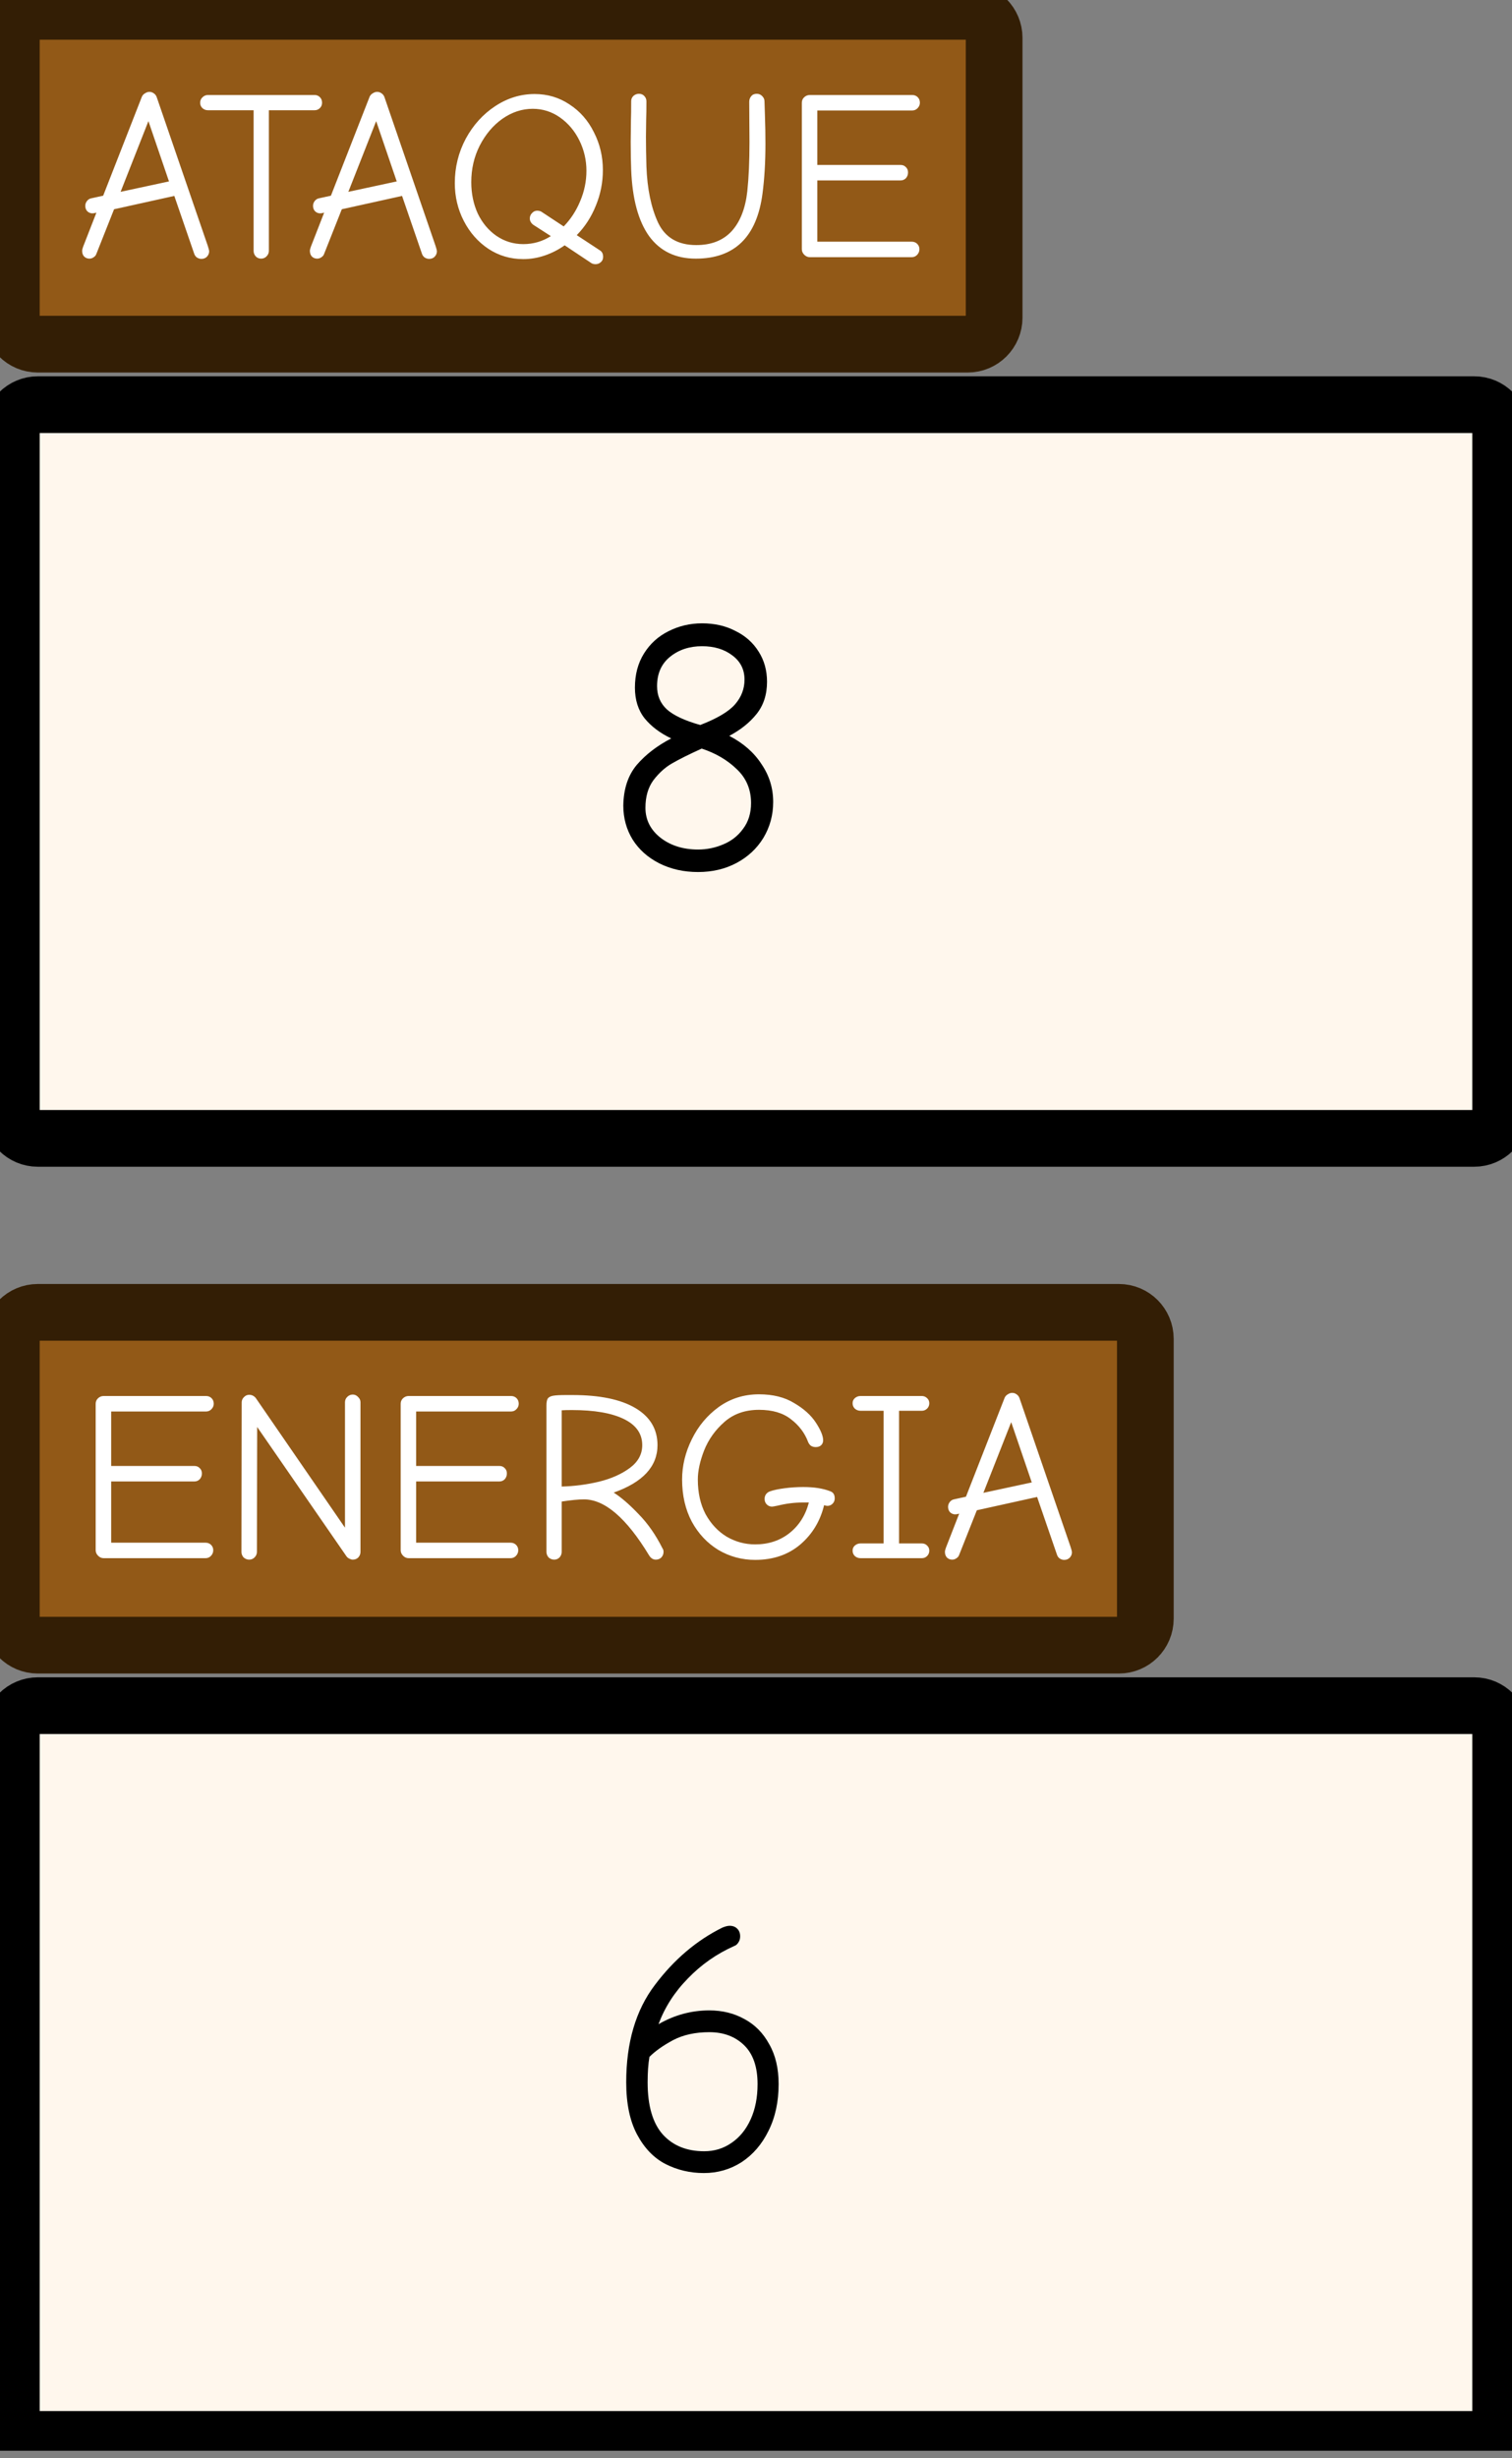 <svg width="80" height="130" viewBox="0 0 80 130" fill="none" xmlns="http://www.w3.org/2000/svg">
<rect x="0" y="0" width="80" height="130" fill="#808080" stroke="none"/>
<g clip-path="url(#clip0_26_646)">
<path d="M51.2 0.6H2C1.227 0.6 0.6 1.227 0.6 2V16.8C0.6 17.573 1.227 18.2 2 18.2H51.2C51.973 18.2 52.6 17.573 52.6 16.8V2C52.6 1.227 51.973 0.6 51.2 0.6Z" fill="#925917"/>
<path d="M10.656 13.69C10.571 13.69 10.49 13.664 10.413 13.613C10.345 13.562 10.298 13.493 10.272 13.408L9.223 10.361L6.035 11.066L5.101 13.421C5.075 13.498 5.028 13.557 4.96 13.6C4.892 13.651 4.815 13.677 4.73 13.677C4.619 13.677 4.525 13.638 4.448 13.562C4.38 13.485 4.346 13.387 4.346 13.267C4.346 13.216 4.363 13.143 4.397 13.05L5.101 11.245C5.024 11.27 4.947 11.283 4.87 11.283C4.768 11.275 4.683 11.236 4.614 11.168C4.546 11.091 4.512 10.997 4.512 10.886C4.512 10.793 4.542 10.707 4.602 10.63C4.661 10.553 4.734 10.507 4.819 10.489L5.459 10.349L7.507 5.114C7.541 5.037 7.597 4.977 7.674 4.934C7.75 4.883 7.827 4.858 7.904 4.858C7.989 4.858 8.066 4.883 8.134 4.934C8.203 4.977 8.254 5.041 8.288 5.126L10.989 12.986C11.04 13.139 11.066 13.242 11.066 13.293C11.066 13.395 11.027 13.489 10.95 13.574C10.874 13.651 10.776 13.69 10.656 13.69ZM8.941 9.594L7.853 6.406L6.381 10.144L8.941 9.594ZM13.816 13.677C13.705 13.677 13.611 13.638 13.534 13.562C13.457 13.476 13.419 13.378 13.419 13.267V5.83H11C10.889 5.83 10.791 5.792 10.706 5.715C10.629 5.638 10.59 5.544 10.59 5.434C10.59 5.323 10.629 5.229 10.706 5.152C10.791 5.067 10.889 5.024 11 5.024H16.645C16.756 5.024 16.849 5.062 16.926 5.139C17.003 5.216 17.041 5.314 17.041 5.434C17.041 5.544 17.003 5.638 16.926 5.715C16.849 5.792 16.756 5.83 16.645 5.83H14.226V13.267C14.226 13.378 14.183 13.476 14.098 13.562C14.021 13.638 13.927 13.677 13.816 13.677ZM22.706 13.69C22.621 13.69 22.54 13.664 22.463 13.613C22.395 13.562 22.348 13.493 22.322 13.408L21.273 10.361L18.085 11.066L17.151 13.421C17.125 13.498 17.078 13.557 17.01 13.6C16.942 13.651 16.865 13.677 16.78 13.677C16.669 13.677 16.575 13.638 16.498 13.562C16.43 13.485 16.396 13.387 16.396 13.267C16.396 13.216 16.413 13.143 16.447 13.05L17.151 11.245C17.074 11.27 16.997 11.283 16.921 11.283C16.818 11.275 16.733 11.236 16.665 11.168C16.596 11.091 16.562 10.997 16.562 10.886C16.562 10.793 16.592 10.707 16.652 10.63C16.711 10.553 16.784 10.507 16.869 10.489L17.509 10.349L19.557 5.114C19.591 5.037 19.647 4.977 19.724 4.934C19.8 4.883 19.877 4.858 19.954 4.858C20.039 4.858 20.116 4.883 20.184 4.934C20.253 4.977 20.304 5.041 20.338 5.126L23.039 12.986C23.09 13.139 23.116 13.242 23.116 13.293C23.116 13.395 23.077 13.489 23 13.574C22.924 13.651 22.826 13.69 22.706 13.69ZM20.991 9.594L19.903 6.406L18.431 10.144L20.991 9.594ZM31.514 13.971C31.429 13.971 31.356 13.954 31.297 13.92L29.876 12.973C29.551 13.203 29.202 13.382 28.826 13.51C28.451 13.638 28.071 13.702 27.687 13.702C27.004 13.702 26.386 13.519 25.831 13.152C25.285 12.785 24.854 12.294 24.538 11.68C24.222 11.066 24.064 10.4 24.064 9.683C24.064 8.847 24.256 8.066 24.64 7.341C25.033 6.615 25.554 6.039 26.202 5.613C26.851 5.186 27.546 4.973 28.288 4.973C28.971 4.973 29.586 5.156 30.132 5.523C30.686 5.882 31.117 6.372 31.424 6.995C31.74 7.61 31.898 8.275 31.898 8.992C31.898 9.649 31.774 10.276 31.527 10.873C31.288 11.471 30.951 11.991 30.516 12.435L31.744 13.242C31.855 13.31 31.911 13.425 31.911 13.587C31.911 13.707 31.868 13.8 31.783 13.869C31.706 13.937 31.616 13.971 31.514 13.971ZM27.687 12.909C28.216 12.909 28.702 12.768 29.146 12.486L28.212 11.885C28.092 11.791 28.032 11.68 28.032 11.552C28.032 11.441 28.071 11.347 28.148 11.27C28.224 11.185 28.314 11.142 28.416 11.142C28.519 11.142 28.6 11.164 28.66 11.206L29.825 11.974C30.191 11.599 30.482 11.155 30.695 10.643C30.917 10.123 31.028 9.585 31.028 9.03C31.028 8.467 30.904 7.934 30.657 7.43C30.409 6.927 30.068 6.522 29.633 6.214C29.197 5.907 28.715 5.754 28.186 5.754C27.623 5.754 27.09 5.928 26.586 6.278C26.091 6.628 25.69 7.102 25.383 7.699C25.084 8.288 24.935 8.932 24.935 9.632C24.935 10.238 25.05 10.793 25.28 11.296C25.519 11.791 25.848 12.183 26.266 12.473C26.693 12.764 27.166 12.909 27.687 12.909ZM36.813 13.677C35.747 13.677 34.923 13.28 34.343 12.486C33.771 11.684 33.456 10.515 33.396 8.979C33.379 8.552 33.37 8.058 33.37 7.494L33.383 6.355C33.392 6.125 33.396 5.788 33.396 5.344C33.396 5.242 33.434 5.152 33.511 5.075C33.596 4.998 33.694 4.96 33.805 4.96C33.925 4.96 34.019 4.998 34.087 5.075C34.164 5.152 34.202 5.246 34.202 5.357C34.202 5.775 34.198 6.086 34.189 6.291L34.177 7.226C34.177 7.695 34.185 8.22 34.202 8.8C34.245 9.986 34.45 10.976 34.817 11.77C35.192 12.563 35.866 12.96 36.839 12.96C37.633 12.96 38.255 12.717 38.708 12.23C39.16 11.735 39.437 11.031 39.54 10.118C39.617 9.384 39.655 8.518 39.655 7.52L39.642 5.382C39.642 5.271 39.676 5.173 39.745 5.088C39.813 5.003 39.911 4.96 40.039 4.96C40.158 4.96 40.257 5.003 40.333 5.088C40.41 5.165 40.449 5.254 40.449 5.357C40.449 5.399 40.457 5.664 40.474 6.15C40.491 6.628 40.5 7.11 40.5 7.597C40.5 8.552 40.449 9.427 40.346 10.221C40.048 12.525 38.87 13.677 36.813 13.677ZM42.847 13.6C42.736 13.6 42.639 13.557 42.553 13.472C42.468 13.387 42.425 13.289 42.425 13.178V5.434C42.425 5.323 42.463 5.229 42.54 5.152C42.626 5.067 42.728 5.024 42.847 5.024H48.262C48.381 5.024 48.479 5.062 48.556 5.139C48.633 5.216 48.671 5.314 48.671 5.434C48.671 5.544 48.629 5.643 48.543 5.728C48.467 5.805 48.373 5.843 48.262 5.843H43.244V8.723H47.647C47.767 8.723 47.861 8.762 47.929 8.838C48.006 8.907 48.044 9 48.044 9.12C48.044 9.239 48.006 9.342 47.929 9.427C47.852 9.504 47.758 9.542 47.647 9.542H43.244V12.781H48.236C48.356 12.781 48.454 12.819 48.531 12.896C48.607 12.973 48.646 13.067 48.646 13.178C48.646 13.297 48.603 13.399 48.518 13.485C48.441 13.562 48.347 13.6 48.236 13.6H42.847Z" fill="white"/>
<path d="M51.2 0.6H2C1.227 0.6 0.6 1.227 0.6 2V16.8C0.6 17.573 1.227 18.2 2 18.2H51.2C51.973 18.2 52.6 17.573 52.6 16.8V2C52.6 1.227 51.973 0.6 51.2 0.6Z" stroke="#331E05" stroke-width="3"/>
<path d="M78 21.4H2C1.227 21.4 0.6 22.027 0.6 22.8V58.8C0.6 59.573 1.227 60.2 2 60.2H78C78.773 60.2 79.4 59.573 79.4 58.8V22.8C79.4 22.027 78.773 21.4 78 21.4Z" fill="#FFF7ED" stroke="black" stroke-width="3"/>
<path d="M59.2 69.4H2C1.227 69.4 0.6 70.027 0.6 70.8V85.6C0.6 86.373 1.227 87 2 87H59.2C59.973 87 60.6 86.373 60.6 85.6V70.8C60.6 70.027 59.973 69.4 59.2 69.4Z" fill="#925917"/>
<path d="M5.485 82.4C5.374 82.4 5.276 82.357 5.191 82.272C5.105 82.187 5.062 82.088 5.062 81.978V74.234C5.062 74.123 5.101 74.029 5.178 73.952C5.263 73.867 5.365 73.824 5.485 73.824H10.899C11.019 73.824 11.117 73.862 11.194 73.939C11.271 74.016 11.309 74.114 11.309 74.234C11.309 74.344 11.266 74.443 11.181 74.528C11.104 74.605 11.01 74.643 10.899 74.643H5.882V77.523H10.285C10.404 77.523 10.498 77.562 10.566 77.638C10.643 77.707 10.682 77.8 10.682 77.92C10.682 78.04 10.643 78.142 10.566 78.227C10.49 78.304 10.396 78.342 10.285 78.342H5.882V81.581H10.874C10.993 81.581 11.091 81.619 11.168 81.696C11.245 81.773 11.283 81.867 11.283 81.978C11.283 82.097 11.241 82.2 11.155 82.285C11.079 82.362 10.985 82.4 10.874 82.4H5.485ZM13.185 82.477C13.074 82.477 12.976 82.438 12.89 82.362C12.813 82.276 12.775 82.178 12.775 82.067L12.788 74.157C12.788 74.054 12.826 73.965 12.903 73.888C12.98 73.803 13.074 73.76 13.185 73.76C13.321 73.76 13.436 73.816 13.53 73.926L18.253 80.787V74.157C18.253 74.046 18.292 73.952 18.369 73.875C18.454 73.79 18.552 73.747 18.663 73.747C18.774 73.747 18.868 73.79 18.945 73.875C19.03 73.952 19.073 74.046 19.073 74.157V82.067C19.073 82.178 19.034 82.276 18.957 82.362C18.881 82.438 18.782 82.477 18.663 82.477C18.612 82.477 18.552 82.46 18.484 82.426C18.416 82.392 18.364 82.349 18.33 82.298L13.607 75.462L13.594 82.067C13.594 82.178 13.552 82.276 13.466 82.362C13.389 82.438 13.296 82.477 13.185 82.477ZM21.622 82.4C21.512 82.4 21.413 82.357 21.328 82.272C21.243 82.187 21.2 82.088 21.2 81.978V74.234C21.2 74.123 21.238 74.029 21.315 73.952C21.401 73.867 21.503 73.824 21.622 73.824H27.037C27.156 73.824 27.254 73.862 27.331 73.939C27.408 74.016 27.446 74.114 27.446 74.234C27.446 74.344 27.404 74.443 27.318 74.528C27.242 74.605 27.148 74.643 27.037 74.643H22.019V77.523H26.422C26.542 77.523 26.636 77.562 26.704 77.638C26.781 77.707 26.819 77.8 26.819 77.92C26.819 78.04 26.781 78.142 26.704 78.227C26.627 78.304 26.533 78.342 26.422 78.342H22.019V81.581H27.011C27.131 81.581 27.229 81.619 27.306 81.696C27.382 81.773 27.421 81.867 27.421 81.978C27.421 82.097 27.378 82.2 27.293 82.285C27.216 82.362 27.122 82.4 27.011 82.4H21.622ZM29.322 82.477C29.211 82.477 29.113 82.438 29.028 82.362C28.951 82.276 28.913 82.178 28.913 82.067V74.323C28.913 74.161 28.934 74.042 28.977 73.965C29.028 73.888 29.122 73.837 29.258 73.811C29.395 73.786 29.616 73.773 29.924 73.773H30.295C31.737 73.773 32.846 74.003 33.623 74.464C34.399 74.925 34.788 75.578 34.788 76.422C34.788 77.549 34.015 78.385 32.471 78.931C32.872 79.187 33.311 79.567 33.789 80.07C34.276 80.565 34.698 81.171 35.056 81.888C35.091 81.931 35.108 81.99 35.108 82.067C35.108 82.178 35.069 82.276 34.992 82.362C34.916 82.438 34.818 82.477 34.698 82.477C34.553 82.477 34.434 82.4 34.34 82.246C33.145 80.275 31.997 79.29 30.896 79.29C30.615 79.29 30.222 79.328 29.719 79.405V82.067C29.719 82.178 29.68 82.276 29.604 82.362C29.527 82.438 29.433 82.477 29.322 82.477ZM29.719 78.611C30.384 78.594 31.042 78.509 31.69 78.355C32.347 78.193 32.893 77.95 33.328 77.626C33.764 77.301 33.981 76.9 33.981 76.422C33.981 75.816 33.657 75.356 33.008 75.04C32.36 74.724 31.443 74.566 30.256 74.566C30.018 74.566 29.838 74.571 29.719 74.579V78.611ZM39.955 82.49C39.255 82.49 38.607 82.315 38.01 81.965C37.421 81.606 36.951 81.107 36.602 80.467C36.26 79.819 36.09 79.076 36.09 78.24C36.09 77.515 36.26 76.806 36.602 76.115C36.943 75.416 37.421 74.844 38.035 74.4C38.658 73.956 39.366 73.734 40.16 73.734C40.894 73.734 41.513 73.888 42.016 74.195C42.528 74.494 42.912 74.84 43.168 75.232C43.424 75.624 43.552 75.936 43.552 76.166C43.552 76.277 43.514 76.367 43.437 76.435C43.368 76.495 43.275 76.525 43.155 76.525C43.07 76.525 42.989 76.504 42.912 76.461C42.844 76.41 42.792 76.341 42.758 76.256C42.579 75.778 42.276 75.377 41.85 75.053C41.431 74.72 40.868 74.554 40.16 74.554C39.426 74.554 38.816 74.767 38.33 75.194C37.843 75.62 37.485 76.124 37.254 76.704C37.032 77.276 36.922 77.788 36.922 78.24C36.922 78.94 37.058 79.55 37.331 80.07C37.613 80.582 37.984 80.979 38.445 81.261C38.914 81.534 39.417 81.67 39.955 81.67C40.655 81.67 41.257 81.474 41.76 81.082C42.272 80.68 42.618 80.139 42.797 79.456H42.464C42.029 79.456 41.589 79.512 41.146 79.622C40.975 79.656 40.877 79.674 40.851 79.674C40.74 79.674 40.647 79.635 40.57 79.558C40.493 79.482 40.455 79.384 40.455 79.264C40.455 79.179 40.476 79.102 40.519 79.034C40.57 78.957 40.642 78.901 40.736 78.867C40.924 78.799 41.184 78.744 41.517 78.701C41.85 78.658 42.178 78.637 42.502 78.637C43.066 78.637 43.535 78.709 43.91 78.854C44.081 78.906 44.166 79.034 44.166 79.238C44.166 79.349 44.128 79.443 44.051 79.52C43.983 79.588 43.898 79.627 43.795 79.635C43.735 79.635 43.671 79.622 43.603 79.597C43.398 80.442 42.976 81.137 42.336 81.683C41.696 82.221 40.903 82.49 39.955 82.49ZM45.534 82.4C45.414 82.4 45.312 82.362 45.227 82.285C45.15 82.208 45.111 82.114 45.111 82.003C45.111 81.892 45.15 81.803 45.227 81.734C45.312 81.658 45.414 81.619 45.534 81.619H46.75V74.605H45.534C45.414 74.605 45.312 74.566 45.227 74.49C45.15 74.413 45.111 74.319 45.111 74.208C45.111 74.097 45.15 74.008 45.227 73.939C45.312 73.862 45.414 73.824 45.534 73.824H48.772C48.883 73.824 48.977 73.862 49.054 73.939C49.13 74.008 49.169 74.097 49.169 74.208C49.169 74.319 49.13 74.413 49.054 74.49C48.977 74.566 48.883 74.605 48.772 74.605H47.569V81.619H48.772C48.891 81.619 48.985 81.658 49.054 81.734C49.13 81.803 49.169 81.892 49.169 82.003C49.169 82.114 49.13 82.208 49.054 82.285C48.977 82.362 48.883 82.4 48.772 82.4H45.534ZM56.306 82.49C56.221 82.49 56.14 82.464 56.063 82.413C55.995 82.362 55.948 82.293 55.922 82.208L54.873 79.162L51.685 79.866L50.751 82.221C50.725 82.298 50.678 82.357 50.61 82.4C50.542 82.451 50.465 82.477 50.38 82.477C50.269 82.477 50.175 82.438 50.098 82.362C50.03 82.285 49.996 82.187 49.996 82.067C49.996 82.016 50.013 81.944 50.047 81.85L50.751 80.045C50.674 80.07 50.597 80.083 50.52 80.083C50.418 80.075 50.333 80.036 50.264 79.968C50.196 79.891 50.162 79.797 50.162 79.686C50.162 79.592 50.192 79.507 50.252 79.43C50.311 79.354 50.384 79.307 50.469 79.29L51.109 79.149L53.157 73.914C53.191 73.837 53.247 73.777 53.324 73.734C53.401 73.683 53.477 73.658 53.554 73.658C53.639 73.658 53.716 73.683 53.785 73.734C53.853 73.777 53.904 73.841 53.938 73.926L56.639 81.786C56.69 81.939 56.716 82.042 56.716 82.093C56.716 82.195 56.677 82.289 56.6 82.374C56.524 82.451 56.426 82.49 56.306 82.49ZM54.591 78.394L53.503 75.206L52.031 78.944L54.591 78.394Z" fill="white"/>
<path d="M59.2 69.4H2C1.227 69.4 0.6 70.027 0.6 70.8V85.6C0.6 86.373 1.227 87 2 87H59.2C59.973 87 60.6 86.373 60.6 85.6V70.8C60.6 70.027 59.973 69.4 59.2 69.4Z" stroke="#331E05" stroke-width="3"/>
<path d="M78 90.2H2C1.227 90.2 0.6 90.827 0.6 91.6V127.6C0.6 128.373 1.227 129 2 129H78C78.773 129 79.4 128.373 79.4 127.6V91.6C79.4 90.827 78.773 90.2 78 90.2Z" fill="#FFF7ED" stroke="black" stroke-width="3"/>
<path d="M36.934 46.115C36.179 46.115 35.494 45.962 34.88 45.654C34.278 45.347 33.811 44.931 33.478 44.407C33.146 43.869 32.979 43.267 32.979 42.602C32.992 41.718 33.229 41.002 33.69 40.451C34.163 39.901 34.771 39.434 35.514 39.05C34.925 38.768 34.458 38.416 34.112 37.994C33.766 37.559 33.594 37.014 33.594 36.362C33.594 35.67 33.754 35.069 34.074 34.557C34.394 34.045 34.822 33.654 35.36 33.386C35.91 33.104 36.506 32.963 37.146 32.963C37.811 32.963 38.4 33.098 38.912 33.367C39.437 33.623 39.846 33.987 40.141 34.461C40.435 34.922 40.583 35.453 40.583 36.054C40.583 36.733 40.397 37.303 40.026 37.763C39.667 38.211 39.187 38.595 38.586 38.915C39.328 39.299 39.898 39.798 40.294 40.413C40.704 41.014 40.909 41.68 40.909 42.41C40.909 43.101 40.736 43.734 40.391 44.31C40.045 44.874 39.571 45.315 38.97 45.635C38.368 45.955 37.69 46.115 36.934 46.115ZM37.05 38.339C37.946 37.994 38.56 37.629 38.893 37.245C39.226 36.861 39.392 36.426 39.392 35.939C39.392 35.402 39.175 34.973 38.739 34.653C38.317 34.333 37.786 34.173 37.146 34.173C36.48 34.173 35.917 34.358 35.456 34.73C34.995 35.101 34.765 35.619 34.765 36.285C34.765 36.784 34.938 37.194 35.283 37.514C35.642 37.834 36.23 38.109 37.05 38.339ZM36.934 44.925C37.395 44.925 37.837 44.835 38.259 44.656C38.694 44.477 39.047 44.202 39.315 43.831C39.597 43.459 39.738 43.005 39.738 42.467C39.738 41.751 39.488 41.155 38.989 40.682C38.49 40.195 37.869 39.831 37.127 39.587C36.448 39.895 35.923 40.157 35.552 40.374C35.194 40.579 34.867 40.874 34.573 41.258C34.291 41.642 34.15 42.128 34.15 42.717C34.15 43.357 34.419 43.888 34.957 44.31C35.494 44.72 36.154 44.925 36.934 44.925Z" fill="black"/>
<path d="M37.242 114.915C36.512 114.915 35.834 114.755 35.206 114.435C34.592 114.115 34.093 113.597 33.709 112.88C33.325 112.163 33.133 111.242 33.133 110.115C33.133 108.016 33.638 106.301 34.65 104.97C35.661 103.626 36.851 102.614 38.221 101.936C38.374 101.872 38.502 101.84 38.605 101.84C38.771 101.84 38.906 101.891 39.008 101.994C39.11 102.096 39.162 102.23 39.162 102.397C39.162 102.525 39.13 102.634 39.066 102.723C39.014 102.813 38.938 102.877 38.835 102.915C37.914 103.325 37.101 103.894 36.397 104.624C35.693 105.341 35.174 106.147 34.842 107.043C35.686 106.557 36.582 106.314 37.53 106.314C38.221 106.314 38.842 106.467 39.392 106.774C39.942 107.069 40.378 107.51 40.698 108.099C41.03 108.675 41.197 109.379 41.197 110.211C41.197 111.146 41.018 111.971 40.659 112.688C40.314 113.392 39.84 113.942 39.238 114.339C38.637 114.723 37.971 114.915 37.242 114.915ZM37.261 113.763C37.798 113.763 38.278 113.616 38.701 113.322C39.136 113.027 39.475 112.611 39.718 112.074C39.962 111.536 40.083 110.915 40.083 110.211C40.083 109.302 39.846 108.618 39.373 108.157C38.899 107.696 38.285 107.466 37.53 107.466C36.787 107.466 36.147 107.606 35.61 107.888C35.085 108.17 34.669 108.464 34.362 108.771C34.298 109.142 34.266 109.59 34.266 110.115C34.266 111.357 34.534 112.278 35.072 112.88C35.61 113.469 36.339 113.763 37.261 113.763Z" fill="black"/>
</g>
<defs>
<clipPath id="clip0_26_646">
<rect width="80" height="129.6" fill="white"/>
</clipPath>
</defs>
</svg>
